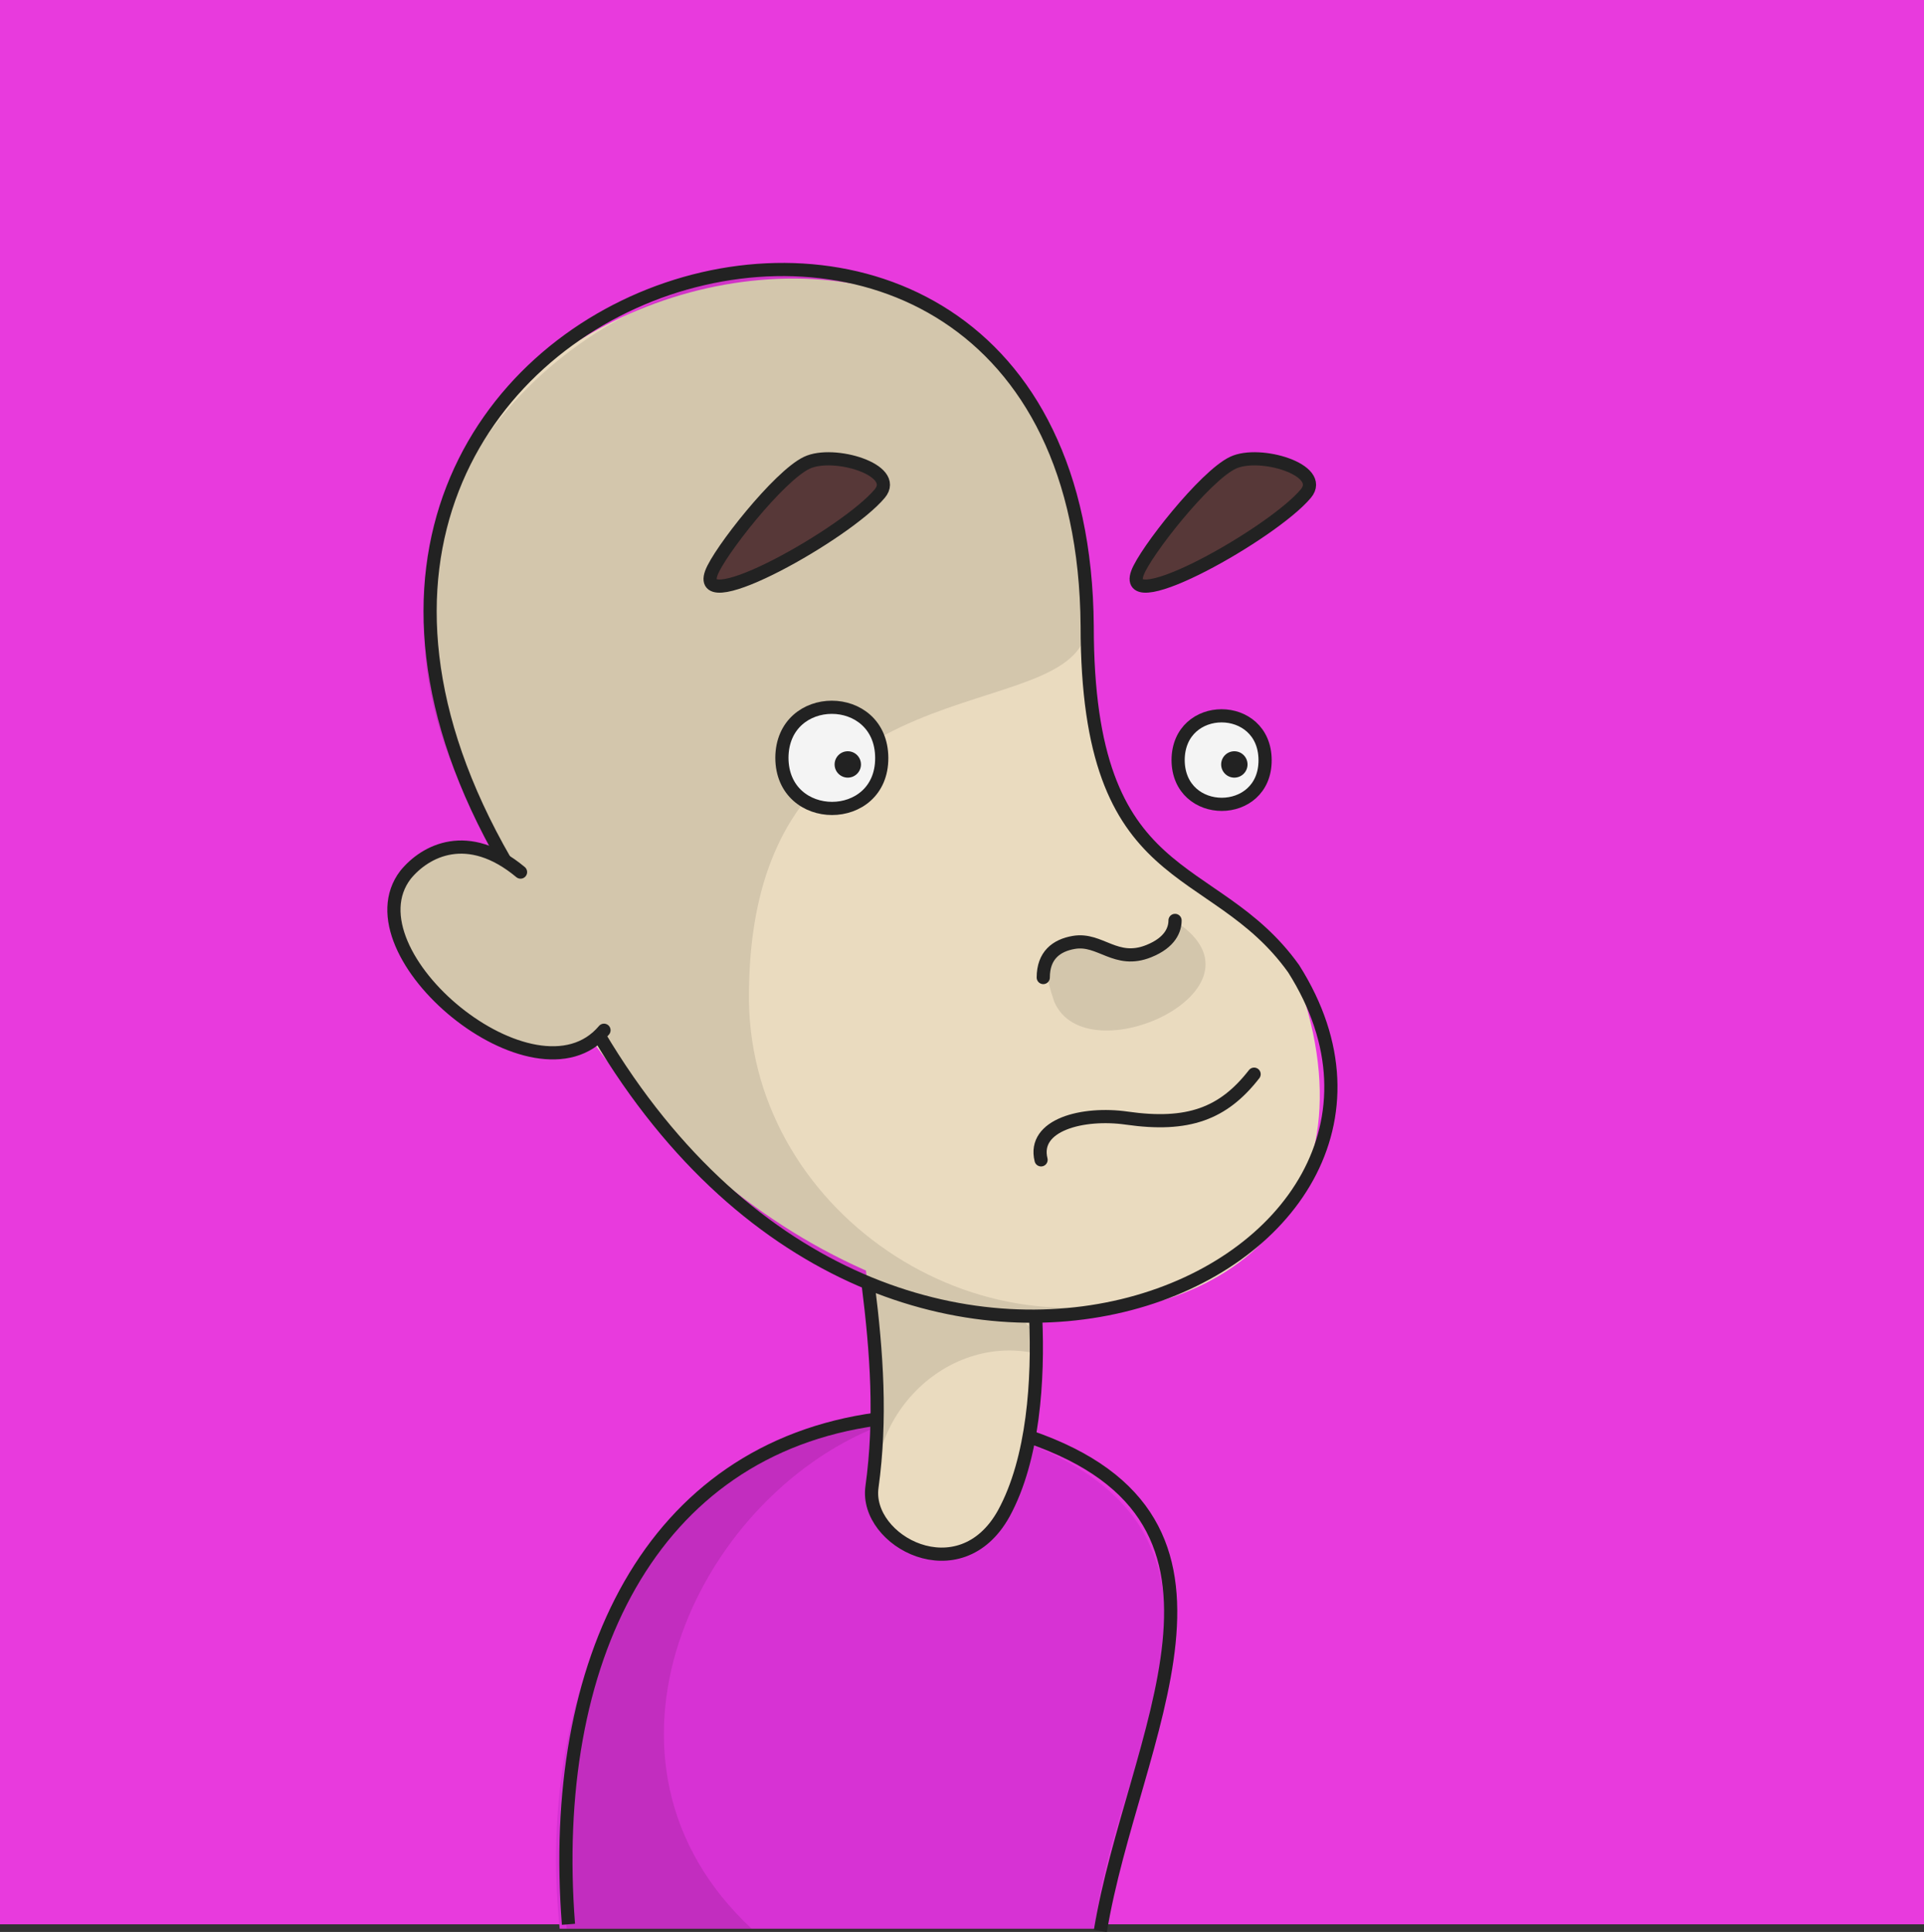 <svg id="BaldDude" data-name="Bald Dude" xmlns="http://www.w3.org/2000/svg" viewBox="0 0 438 439.74"><rect x="0" y="0" width="438" height="439.74" fill="#333333" stroke="none"/><defs><style>.cls-1{fill:#e83add;}.cls-2{fill:#d732d4}.cls-3{fill:#eadbbf}.cls-4,.cls-5{opacity:0.1;}.cls-6{fill:#573838}.cls-7{fill:#f4f4f4}.cls-10,.cls-8,.cls-9{fill:none;stroke:#222;stroke-width:3px;}.cls-10,.cls-8{stroke-miterlimit:10;}.cls-10,.cls-9{stroke-linecap:round;}.cls-9{stroke-linejoin:round;}</style></defs><rect id="background" class="cls-1" width="438" height="438"/><path id="shirt" class="cls-2" d="M510.22,742H388.41c-4.75-46.09,11.38-83.85,36.68-102.5,32.56-24,83.76-11.55,96.59,13C535.68,679.29,513.83,709.39,510.22,742Z" transform="translate(-261 -303)"/><g id="skin"><path class="cls-3" d="M456.5,578.5c2.75,22,6,51,3,63s20,24,30,6,8-51,5-62S455.5,570.5,456.5,578.5Z" transform="translate(-261 -303)"/><path class="cls-3" d="M364.5,470.5c-45-106.27,150.22-157.11,144-25,0,61,28.62,52.26,47,78C597.07,631,408.81,641.92,364.5,470.5Z" transform="translate(-261 -303)"/><path class="cls-3" d="M364.83,533.72C337.23,513,355.57,482,384,504,413.75,528.18,397.94,559,364.83,533.72Z" transform="translate(-261 -303)"/></g><g id="shadows"><path class="cls-4" d="M496.93,611.08c-22.36-5-42.63,18.18-34.84,39.66-5.95-15,1.61-31.37-3.61-55.43C471.09,605.6,498.56,595.46,496.93,611.08Z" transform="translate(-261 -303)"/><path class="cls-5" d="M529.34,595.72c-53,20.87-97.61-5.09-131.68-56.62-26.66,24.07-76.39-55.44-21.74-40.33C296,384.3,502.7,292.15,508.51,445.5c-2.27,24.3-76.2,5.25-77,83C430.47,578.29,484,614.21,529.34,595.72Z" transform="translate(-261 -303)"/><path class="cls-5" d="M501,531c-7.69-22,13.26-7.47,22-12,7-4,3.81-5.56,6-6C551.53,528.14,508.3,548.09,501,531Z" transform="translate(-261 -303)"/><path class="cls-5" d="M517.13,642.87A64.53,64.53,0,0,0,495,631.53C500.46,628.54,512.55,639.21,517.13,642.87Z" transform="translate(-261 -303)"/><path class="cls-5" d="M460.7,627.77c-41.26,16.46-69.54,76.12-28.59,114.23H390C384.24,683.16,412.56,627,460.7,627.77Z" transform="translate(-261 -303)"/></g><g id="eyebrows"><path class="cls-6" d="M422.93,433.45c-3.71,10.36,30.88-9.12,38.36-18.12,4.47-5.39-10.54-9.88-16.61-7C438.29,411.34,424.62,428.74,422.93,433.45Z" transform="translate(-261 -303)"/><path class="cls-6" d="M519.93,433.45c-3.71,10.36,30.88-9.12,38.36-18.12,4.47-5.39-10.54-9.88-16.61-7C535.29,411.34,521.62,428.74,519.93,433.45Z" transform="translate(-261 -303)"/></g><g id="eyes"><ellipse class="cls-7" cx="278.1" cy="173.03" rx="9.9" ry="10.27"/><ellipse class="cls-7" cx="189.37" cy="172.5" rx="11.37" ry="11.73"/></g><g id="outlines"><path class="cls-8" d="M390.41,741c-4.64-59.86,18.67-108,70.26-115" transform="translate(-261 -303)"/><path class="cls-8" d="M495.26,630c56.06,19.15,23.54,68.3,16.24,112.52" transform="translate(-261 -303)"/><path class="cls-9" d="M496.78,603c.61,13.85-.43,32-7.28,44.51-10,18-31.67,6.26-30-6,2.16-15.59,1.09-30.6-.85-46.09" transform="translate(-261 -303)"/><path class="cls-8" d="M397.36,538.65C465.55,653.36,598.8,591.93,555.5,523.5c-18.38-25.73-47-17-47-78C507.42,303.15,298.94,365.34,376,499" transform="translate(-261 -303)"/><path class="cls-10" d="M398.5,537.5C382.91,556,339.61,520,353.32,502.12c4.49-5.5,14.18-10.62,26.18-.62" transform="translate(-261 -303)"/><path class="cls-10" d="M498,567c-2-8,9.55-10.92,19.5-9.5,14,2,22-1,29-10" transform="translate(-261 -303)"/><path class="cls-10" d="M498.5,525.5c0-5,2.93-7.32,7-8,6-1,9.51,5,17,2,5-2,6-5,6-7" transform="translate(-261 -303)"/><path class="cls-8" d="M422.93,433.45c-3.71,10.36,30.88-9.12,38.36-18.12,4.47-5.39-10.54-9.88-16.61-7C438.29,411.34,424.62,428.74,422.93,433.45Z" transform="translate(-261 -303)"/><path class="cls-8" d="M519.93,433.45c-3.71,10.36,30.88-9.12,38.36-18.12,4.47-5.39-10.54-9.88-16.61-7C535.29,411.34,521.62,428.74,519.93,433.45Z" transform="translate(-261 -303)"/><path class="cls-8" d="M529.2,476c.06-13.43,19.74-13.42,19.8,0S529.26,489.46,529.2,476Z" transform="translate(-261 -303)"/><path class="cls-8" d="M439,475.5c.07-15.35,22.66-15.35,22.73,0S439.07,490.85,439,475.5Z" transform="translate(-261 -303)"/><path class="cls-8" d="M455.5,477a1.5,1.5,0,0,1-3,0A1.5,1.5,0,0,1,455.5,477Z" transform="translate(-261 -303)"/><path class="cls-8" d="M543.5,477a1.5,1.5,0,0,1-3,0A1.5,1.5,0,0,1,543.5,477Z" transform="translate(-261 -303)"/></g></svg>